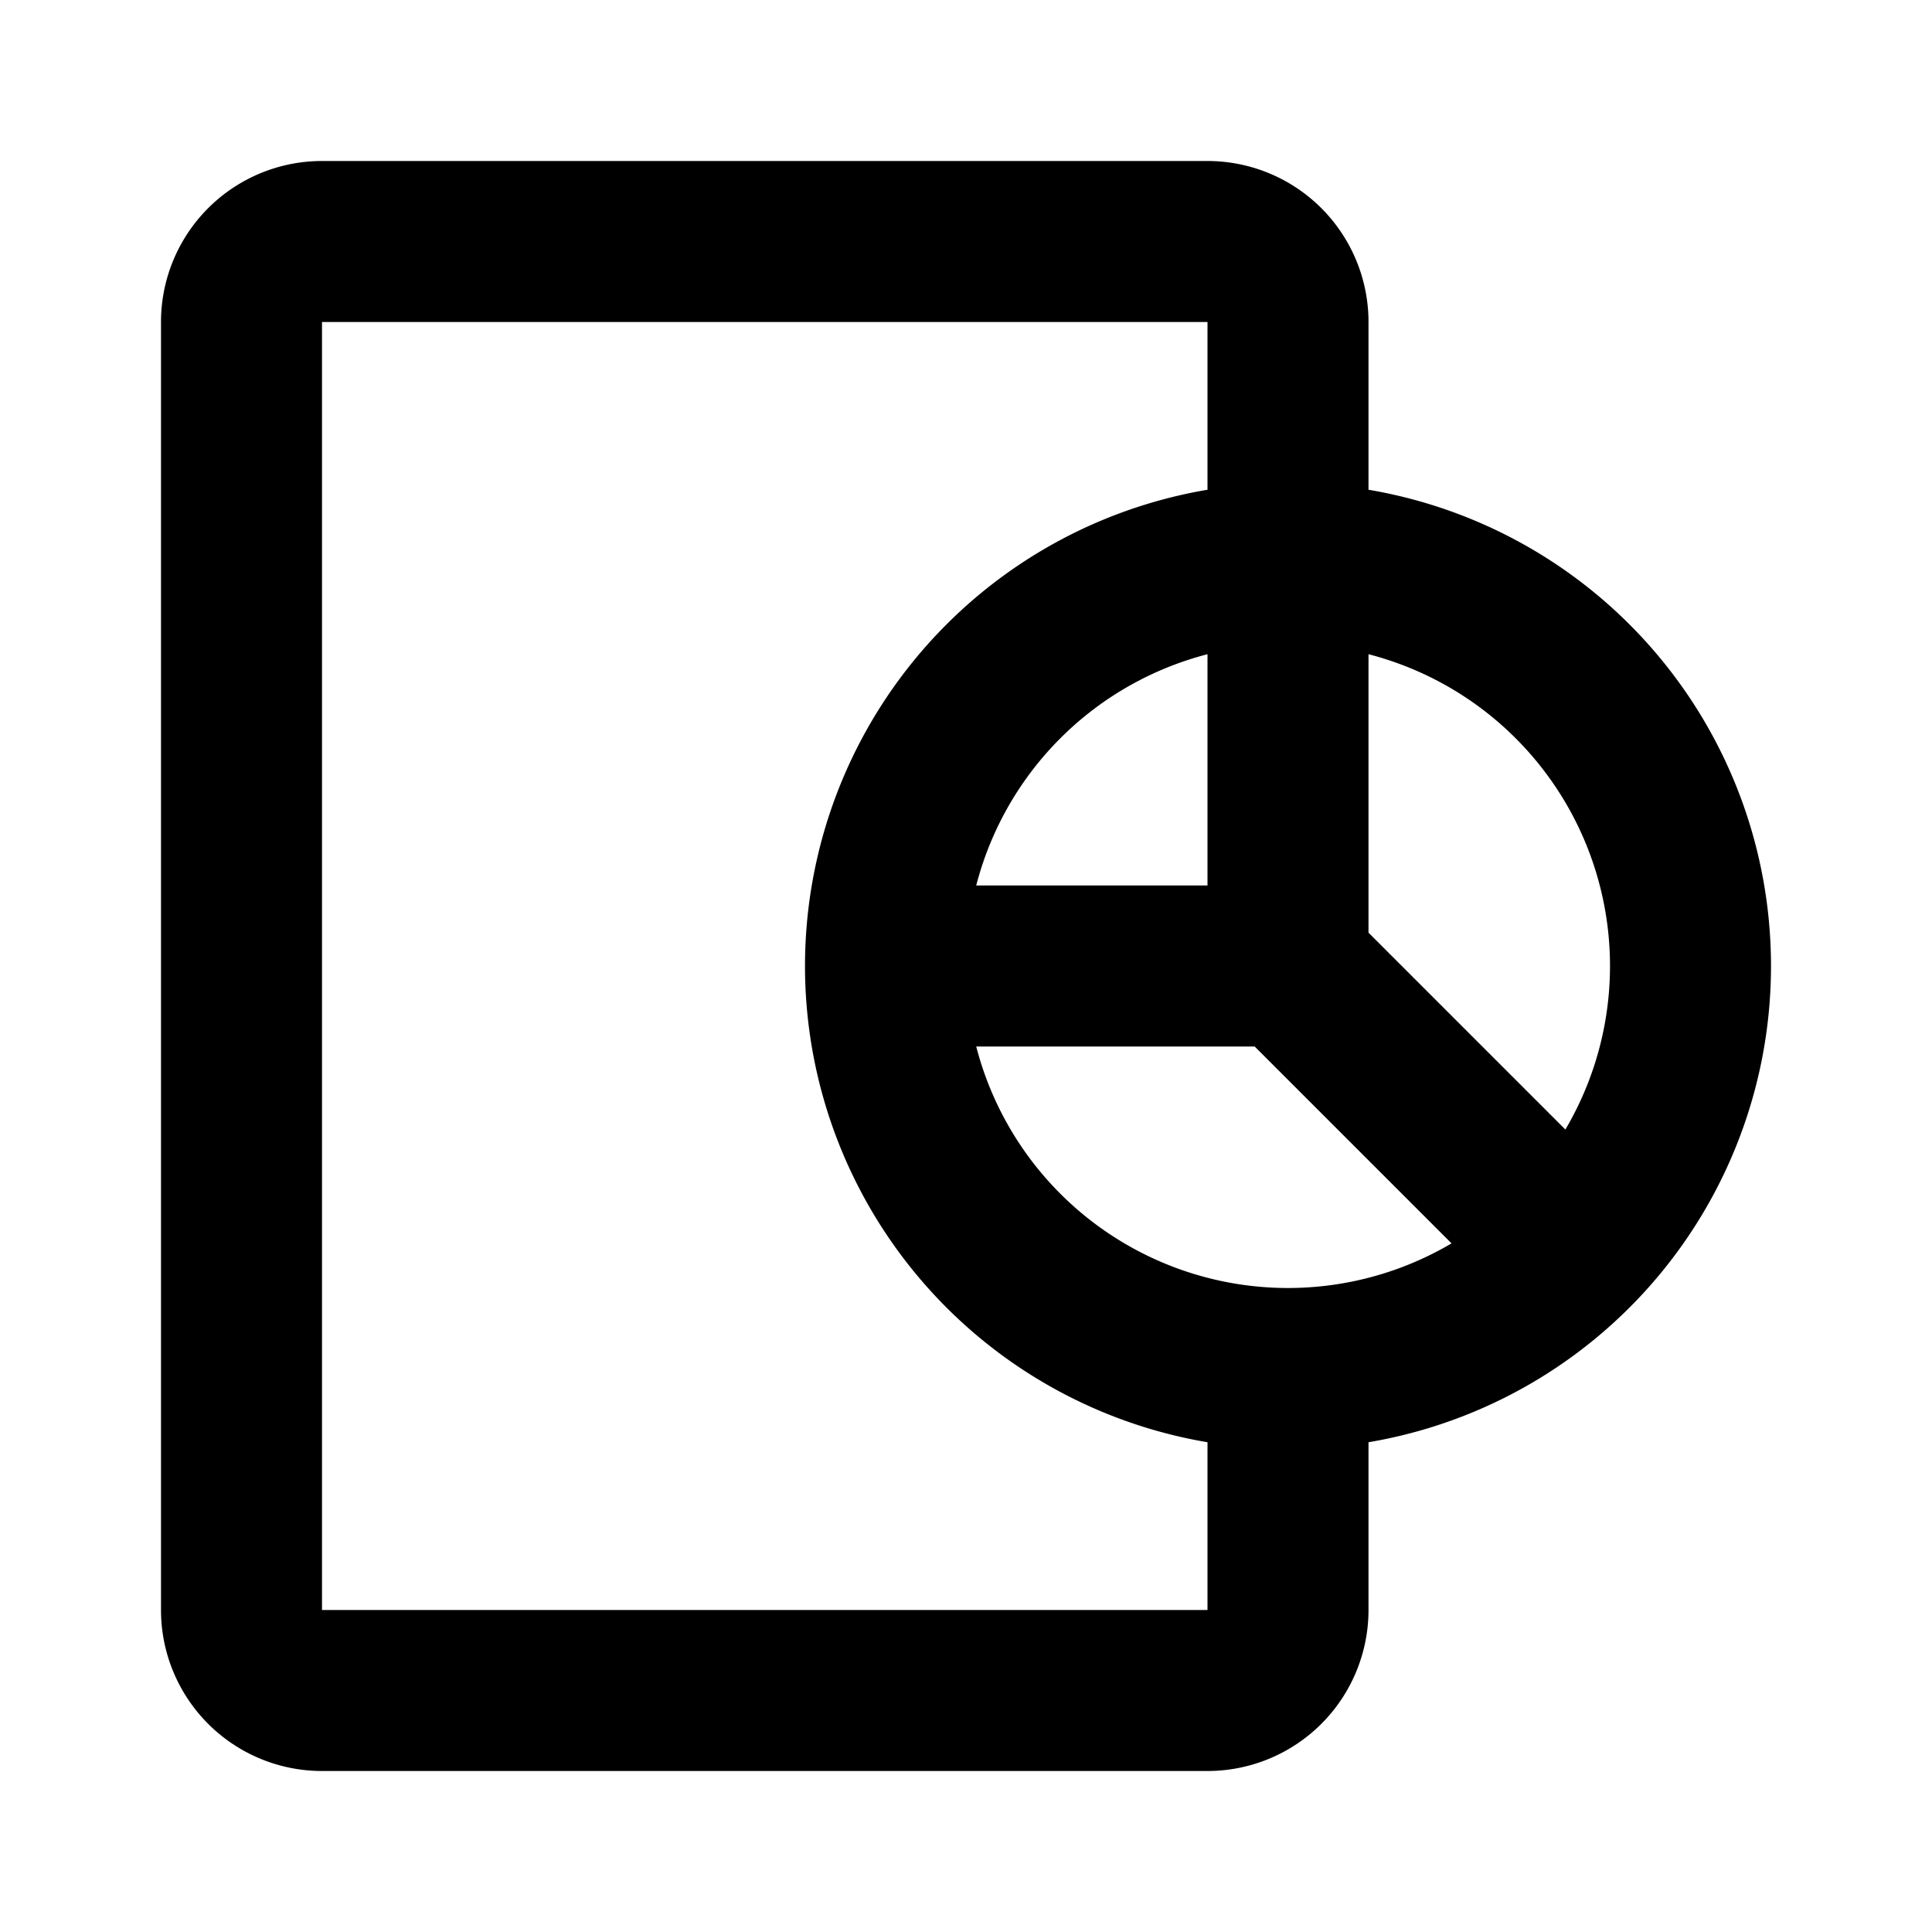 <svg class="icon line" width="48" height="48" id="report-pie-chart-4" xmlns="http://www.w3.org/2000/svg" viewBox="0 0 24 24"><title style="stroke-width: 2; stroke: rgb(0, 0, 0);">report pie chart-4</title><path id="primary" d="M16,17v3a1,1,0,0,1-1,1H4a1,1,0,0,1-1-1V4A1,1,0,0,1,4,3H15a1,1,0,0,1,1,1V7m-5,5a5,5,0,1,0,5-5A5,5,0,0,0,11,12Zm0,0h5V7m0,5,3.53,3.53" style="fill: none; stroke: rgb(0, 0, 0); stroke-linecap: round; stroke-linejoin: round; stroke-width: 2;"></path></svg>